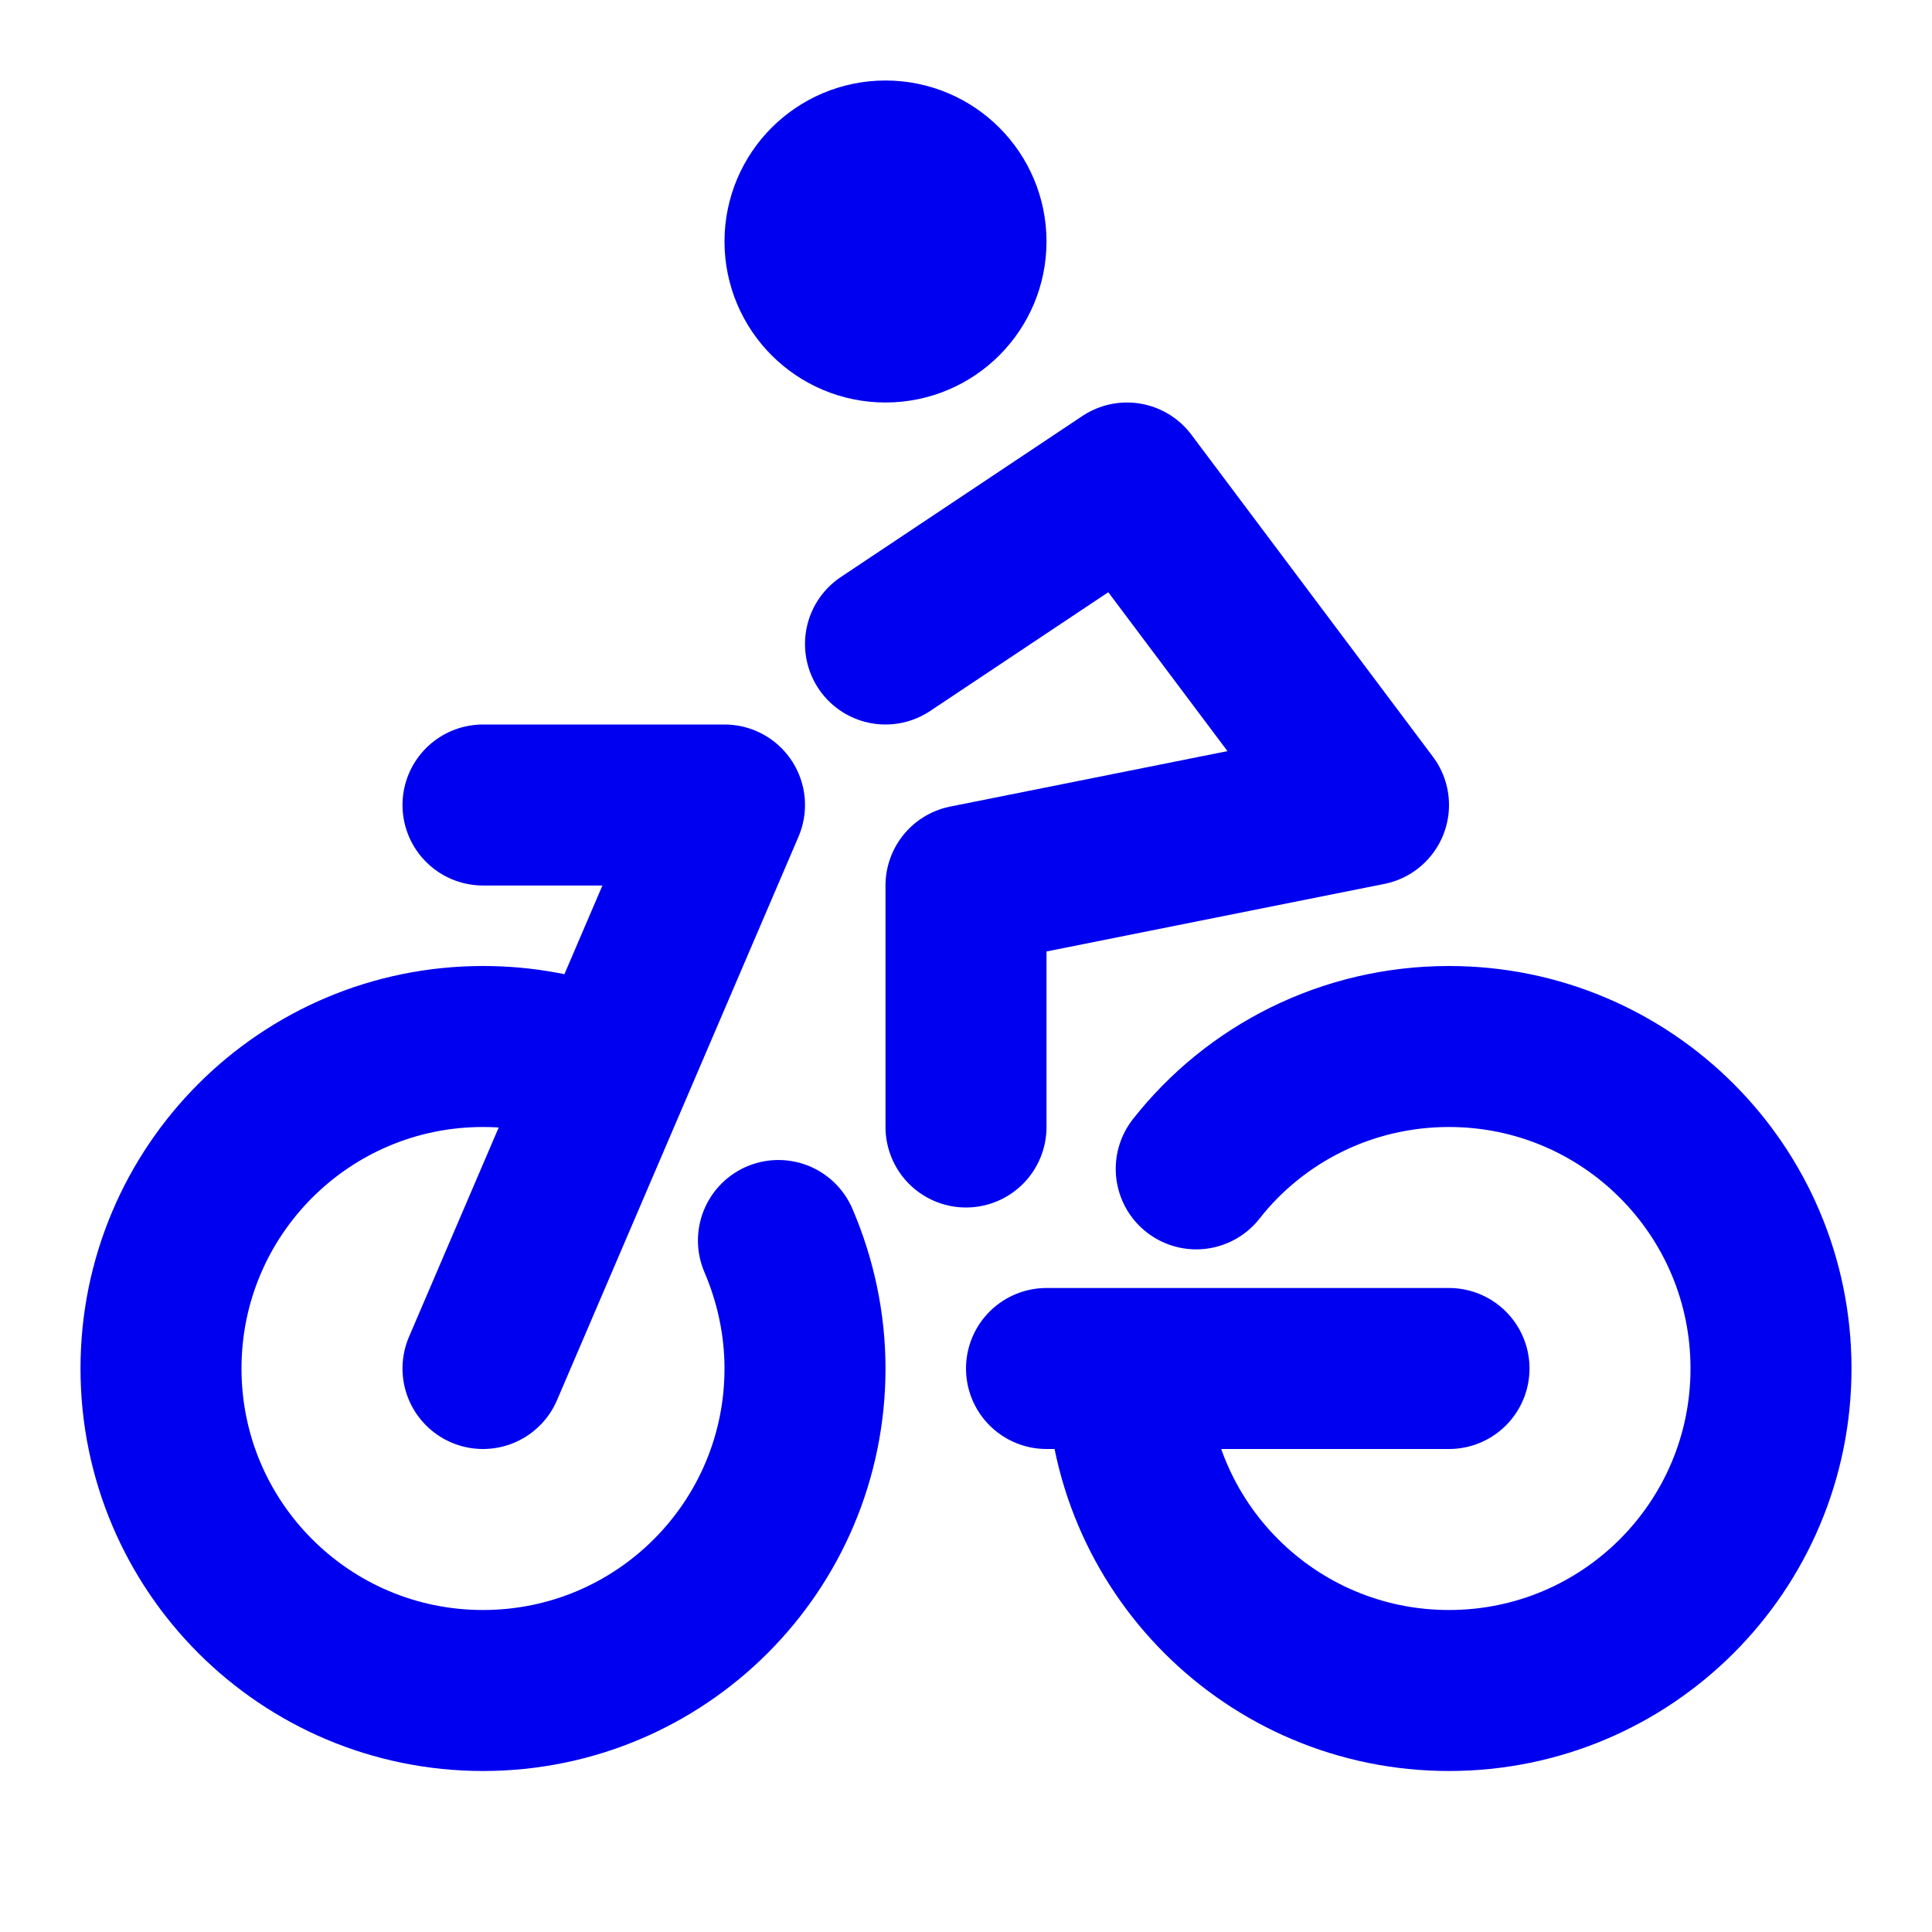<svg width="24" height="24" viewBox="0 0 24 24" fill="none" xmlns="http://www.w3.org/2000/svg">
<path d="M9.67 15.41C9.88 15.9 10 16.44 10 17C10 19.21 8.21 21 6 21C3.79 21 2 19.21 2 17C2 14.79 3.79 13 6 13C6.5 13 6.98 13.09 7.43 13.26M12 14V11L17 10L14 6L11 8M18 17H13M6 10H9L6 17M14.86 14.52C15.59 13.59 16.73 13 18 13C20.21 13 22 14.79 22 17C22 19.21 20.21 21 18 21C15.79 21 14 19.21 14 17M12 3C12 3.552 11.552 4 11 4C10.448 4 10 3.552 10 3C10 2.448 10.448 2 11 2C11.552 2 12 2.448 12 3Z" stroke="#0000F0" stroke-width="2" stroke-linecap="round" stroke-linejoin="round"/>
</svg>
